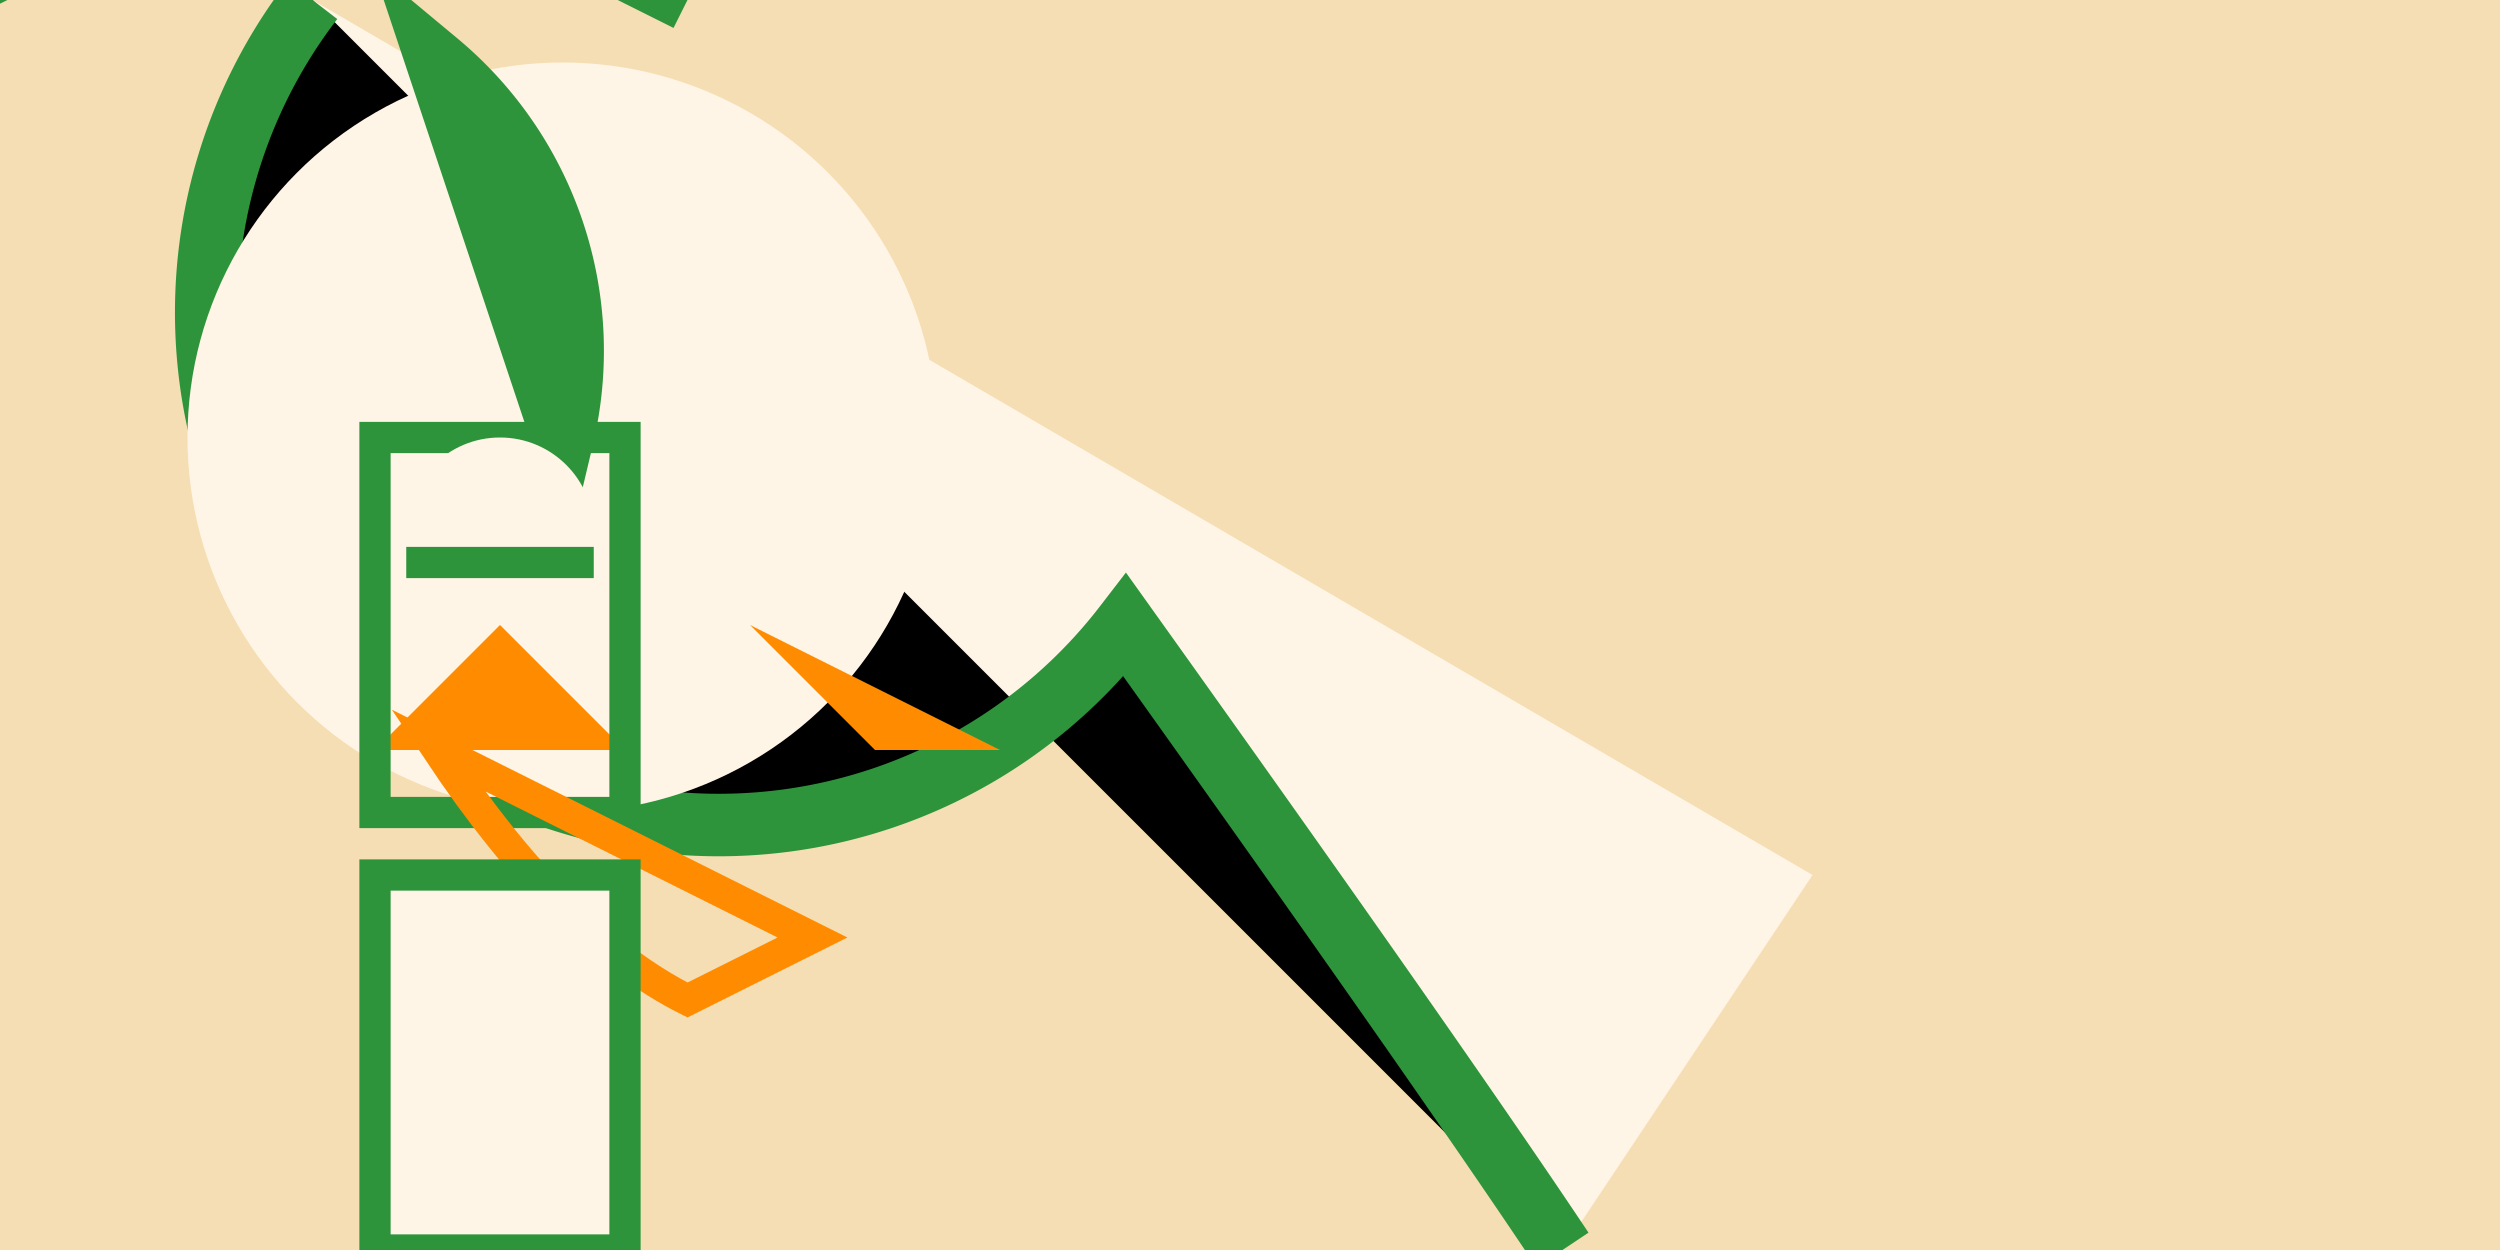 <svg xmlns="http://www.w3.org/2000/svg" viewBox="-150 -50 400 200">
  <!-- Background -->
  <rect x="-200" y="-100" width="600" height="400" fill="#F5DEB3"/>

  <!-- Dinosaur Body -->
  <path d="M-100,-50 A70,70 0 0 0 30,50 Q80,120 100,150 L140,90 Z" fill="#FFF5E6"/>
  <path d="M-100,-50 A70,70 0 0 0 30,50 Q80,120 100,150" stroke="#2D943C" stroke-width="10"/>

  <!-- Dinosaur Head -->
  <circle cx="-60" cy="20" r="60" fill="#FFF5E6"/>
  <path d="M-60,20 A60,60 0 0 0 -80,-40 Z" stroke="#2D943C" stroke-width="10"/>

  <!-- Dinosaur Tail -->
  <polyline points="-160,-50 -100,-80 -40,-50" fill="#FFF5E6"/>
  <polyline points="-160,-50 -100,-80 -40,-50" stroke="#2D943C" stroke-width="10"/>

  <!-- Dinosaur Spikes -->
  <path d="M-70,50 L-90,70 L-50,70 Z" fill="#FF8C00"/>
  <path d="M-30,50 L-10,70 L10,70 Z" fill="#FF8C00"/>

  <!-- Dinosaur Outfit -->
  <!-- Shirt -->
  <rect x="-90" y="20" width="40" height="60" fill="url(#shirt-stripes)" stroke="#2D943C" stroke-width="5"/>
  <!-- Vest -->
  <path d="M-80,70 Q-60,100 -40,110 L-20,100 Z" fill="url(#vest-scales)" stroke="#FF8C00" stroke-width="5"/>
  <!-- Pants -->
  <rect x="-90" y="90" width="40" height="60" fill="#FFF5E6" stroke="#2D943C" stroke-width="5"/>

  <!-- Dinosaur Accessories - Glasses -->
  <circle cx="-70" cy="35" r="15" fill="#FFF5E6"/>
  <path d="M-85,40 L-55,40" stroke="#2D943C" stroke-width="5"/>

</svg>
